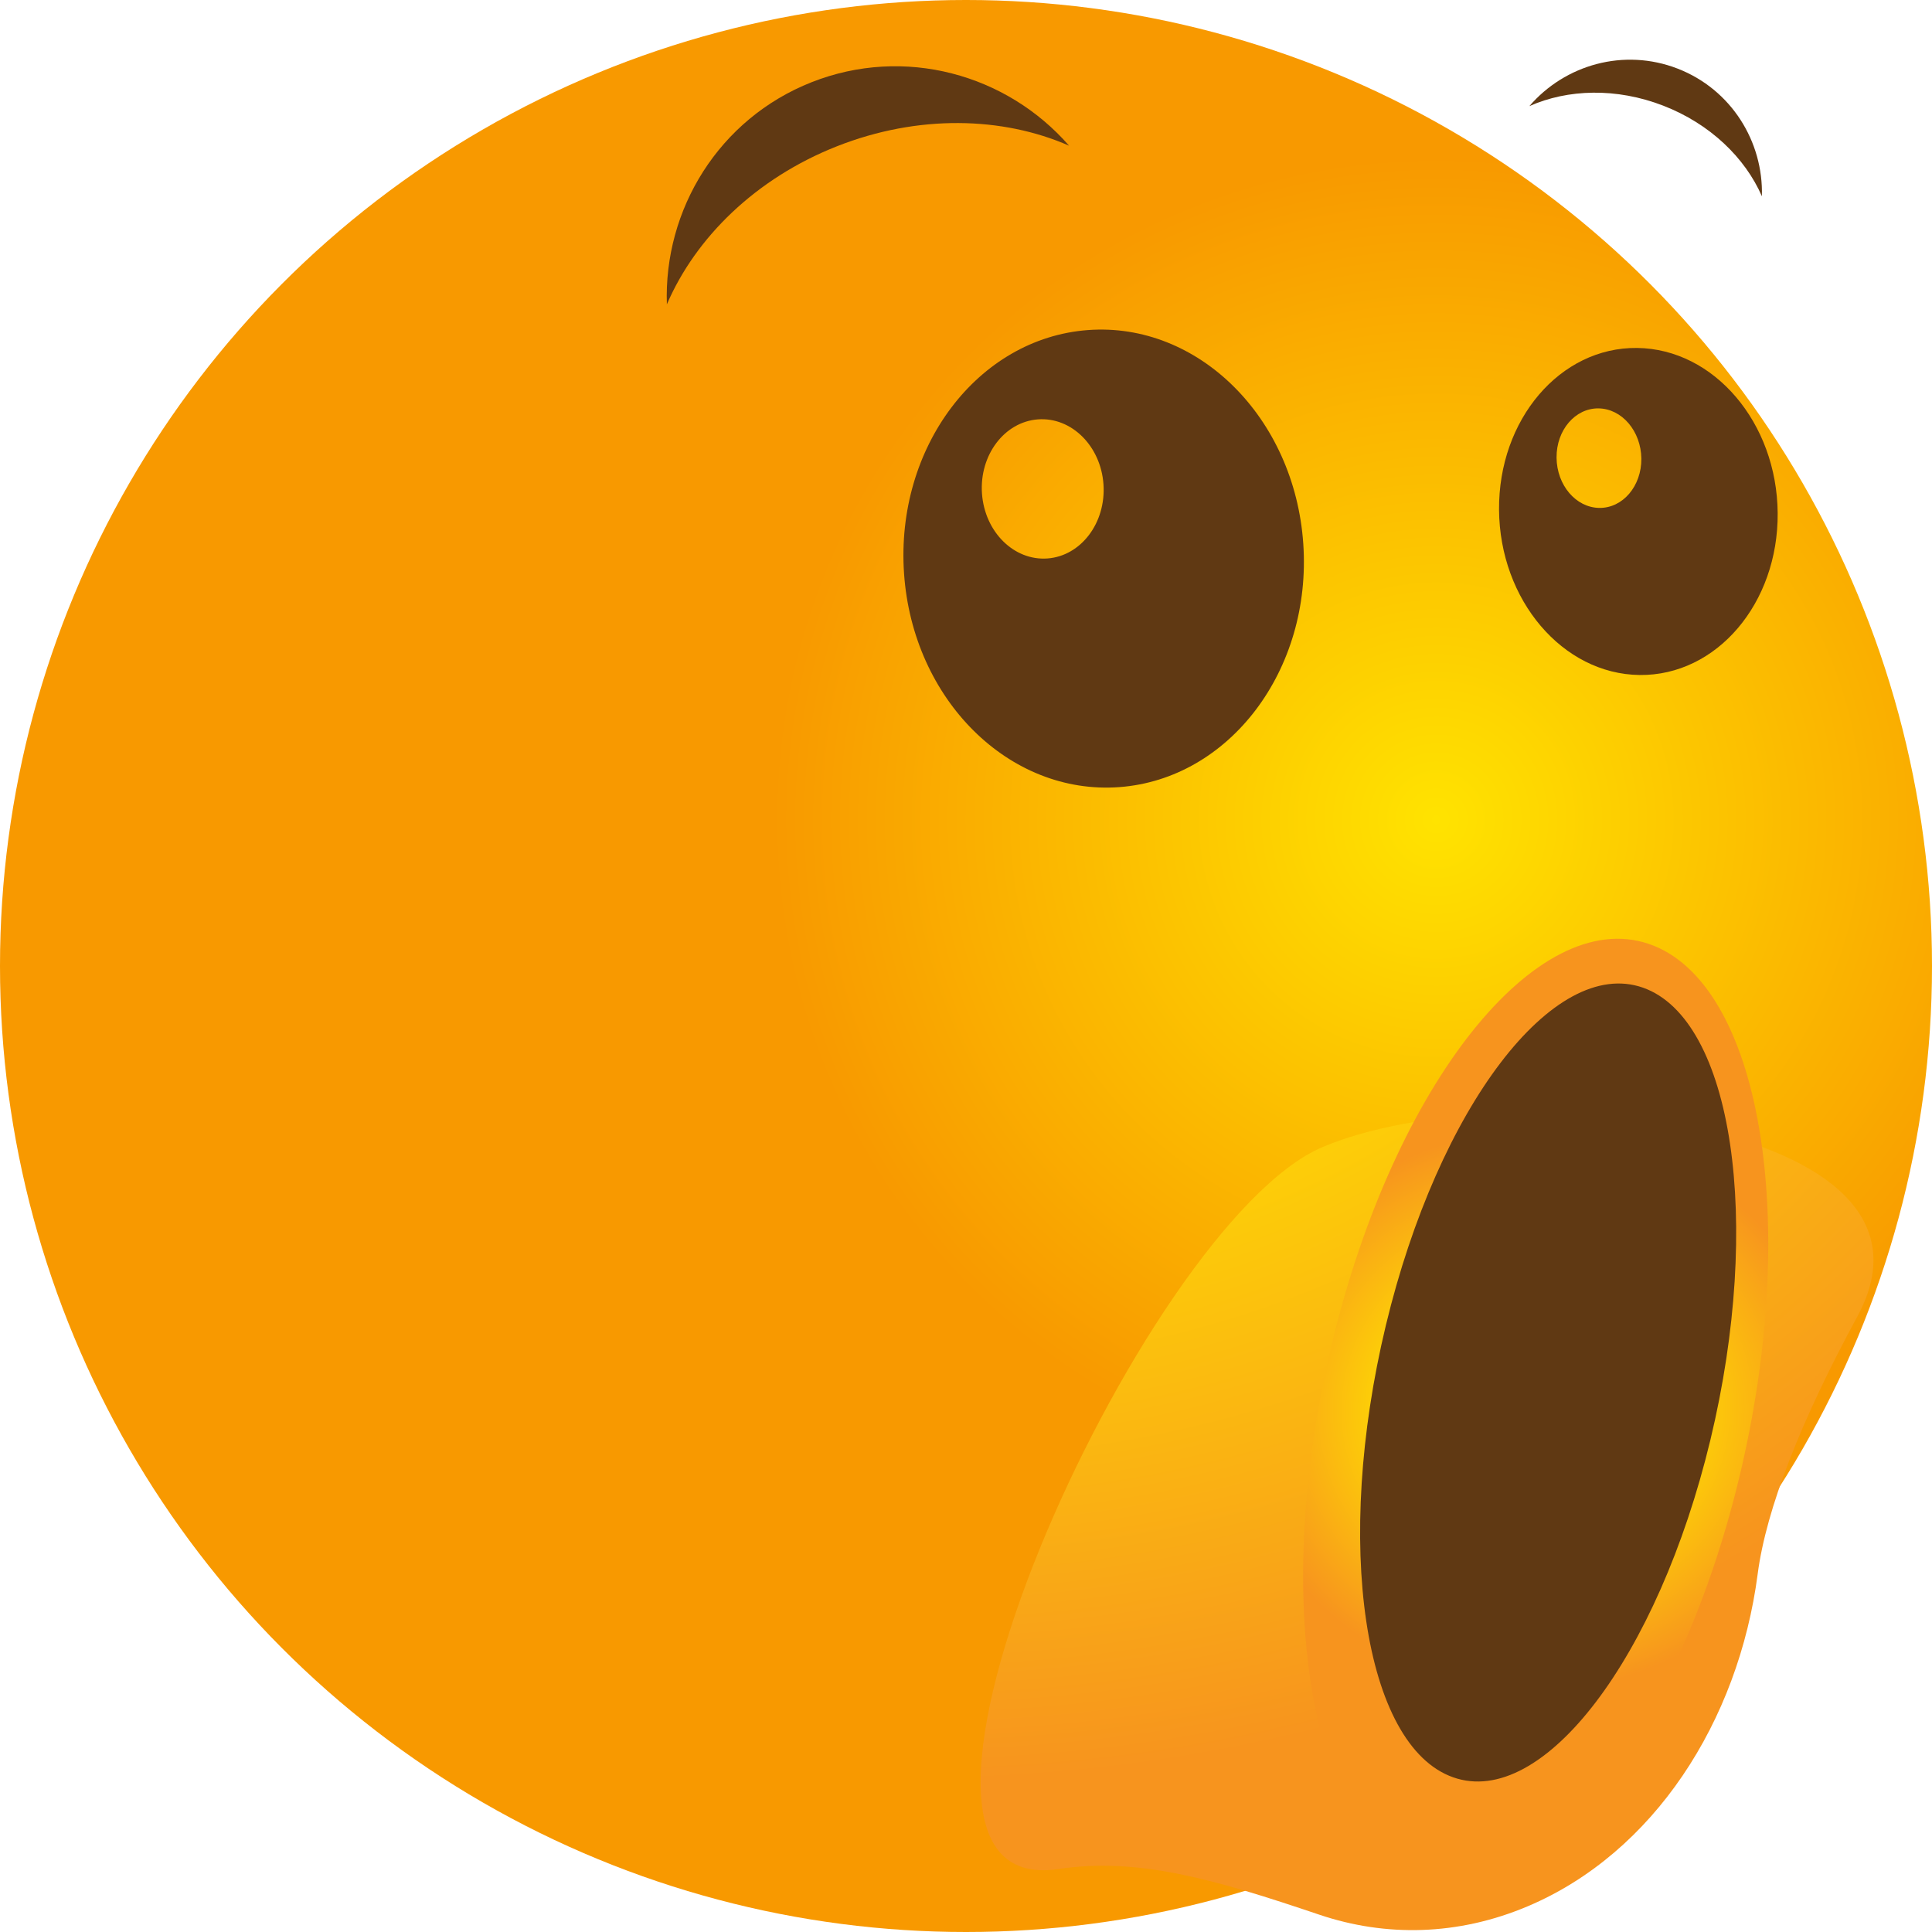 <?xml version="1.0" encoding="UTF-8"?>
<svg width="150px" height="150px" viewBox="0 0 150 150" version="1.1" xmlns="http://www.w3.org/2000/svg" xmlns:xlink="http://www.w3.org/1999/xlink">
    <title>惊讶</title>
    <defs>
        <radialGradient cx="74.142%" cy="42.497%" fx="74.142%" fy="42.497%" r="34.059%" id="radialGradient-1">
            <stop stop-color="#FFE300" offset="0%"></stop>
            <stop stop-color="#F89900" offset="100%"></stop>
        </radialGradient>
        <radialGradient cx="6.992%" cy="-54.795%" fx="6.992%" fy="-54.795%" r="136.684%" gradientTransform="translate(0.07,-0.548),scale(0.916,1),translate(-0.07,0.548)" id="radialGradient-2">
            <stop stop-color="#FFE300" offset="38.04%"></stop>
            <stop stop-color="#F7941E" offset="100%"></stop>
        </radialGradient>
        <radialGradient cx="50.006%" cy="50.002%" fx="50.006%" fy="50.002%" r="56.182%" gradientTransform="translate(0.5,0.5),scale(1,0.493),rotate(5.408),translate(-0.5,-0.5)" id="radialGradient-3">
            <stop stop-color="#FFE300" offset="38.04%"></stop>
            <stop stop-color="#F7941E" offset="100%"></stop>
        </radialGradient>
    </defs>
    <g id="页面-1" stroke="none" stroke-width="1" fill="none" fill-rule="evenodd">
        <g id="画板" transform="translate(-1697, -491)" fill-rule="nonzero">
            <g id="惊讶" transform="translate(1697, 491)">
                <circle id="椭圆形" fill="url(#radialGradient-1)" cx="75" cy="75" r="75"></circle>
                <path d="M144.212,102.194 C139.814,110.304 137.126,117.16 136.467,122.198 C134.969,133.677 128.381,143.86 118.63,147.996 C113.196,150.302 107.575,150.388 102.449,148.662 C94.335,145.92 88.377,144.174 82.167,145.112 C64.954,147.71 88.643,95.013 102.677,89.061 C116.713,83.104 152.548,86.814 144.212,102.194 Z" id="路径" fill="url(#radialGradient-2)"></path>
                <path d="M135.012,114.811 C130.166,134.802 119.176,148.62 110.463,145.674 C101.747,142.728 98.608,124.132 103.451,104.148 C108.297,84.155 119.287,70.339 128.001,73.28 C136.715,76.231 139.852,94.822 135.012,114.811 Z" id="路径" fill="url(#radialGradient-3)"></path>
                <path d="M132.797,111.784 C128.724,128.713 119.786,140.447 112.826,137.991 C105.867,135.539 103.528,119.825 107.599,102.894 C111.669,85.967 120.605,74.231 127.564,76.683 C134.531,79.143 136.867,94.853 132.797,111.784 Z" id="路径" fill="#603913"></path>
                <path d="M101.186,42.21 C100.51,32.413 93.024,24.989 84.465,25.626 C75.906,26.265 69.514,34.727 70.19,44.525 C70.866,54.325 78.353,61.749 86.911,61.111 C95.47,60.472 101.862,52.01 101.186,42.21 Z M81.33,43.358 C78.724,43.552 76.447,41.293 76.24,38.311 C76.035,35.331 77.981,32.756 80.584,32.56 C83.188,32.366 85.467,34.626 85.674,37.606 C85.877,40.589 83.933,43.163 81.33,43.358 Z" id="形状" fill="#603913"></path>
                <path d="M138.018,39.836 C137.965,32.826 133.076,27.085 127.105,27.015 C121.13,26.944 116.333,32.572 116.385,39.581 C116.439,46.594 121.327,52.336 127.299,52.407 C133.272,52.475 138.073,46.85 138.018,39.836 Z M124.174,39.434 C122.351,39.411 120.869,37.665 120.851,35.531 C120.83,33.398 122.295,31.686 124.107,31.707 C125.93,31.731 127.411,33.477 127.434,35.61 C127.451,37.745 125.99,39.455 124.174,39.434 Z" id="形状" fill="#603913"></path>
                <path d="M64.978,11.358 C71.27,8.876 77.828,9.043 83.002,11.311 C78.164,5.76 70.22,3.54 63.015,6.382 C55.808,9.225 51.522,16.27 51.776,23.631 C54.007,18.44 58.686,13.841 64.978,11.358 Z" id="路径" fill="#603913"></path>
                <path d="M129.137,8.205 C132.774,9.615 135.49,12.252 136.793,15.238 C136.914,10.993 134.417,6.943 130.25,5.327 C126.084,3.712 121.511,5.019 118.74,8.24 C121.715,6.914 125.498,6.794 129.137,8.205 Z" id="路径" fill="#603913"></path>
            </g>
        </g>
    </g>
</svg>